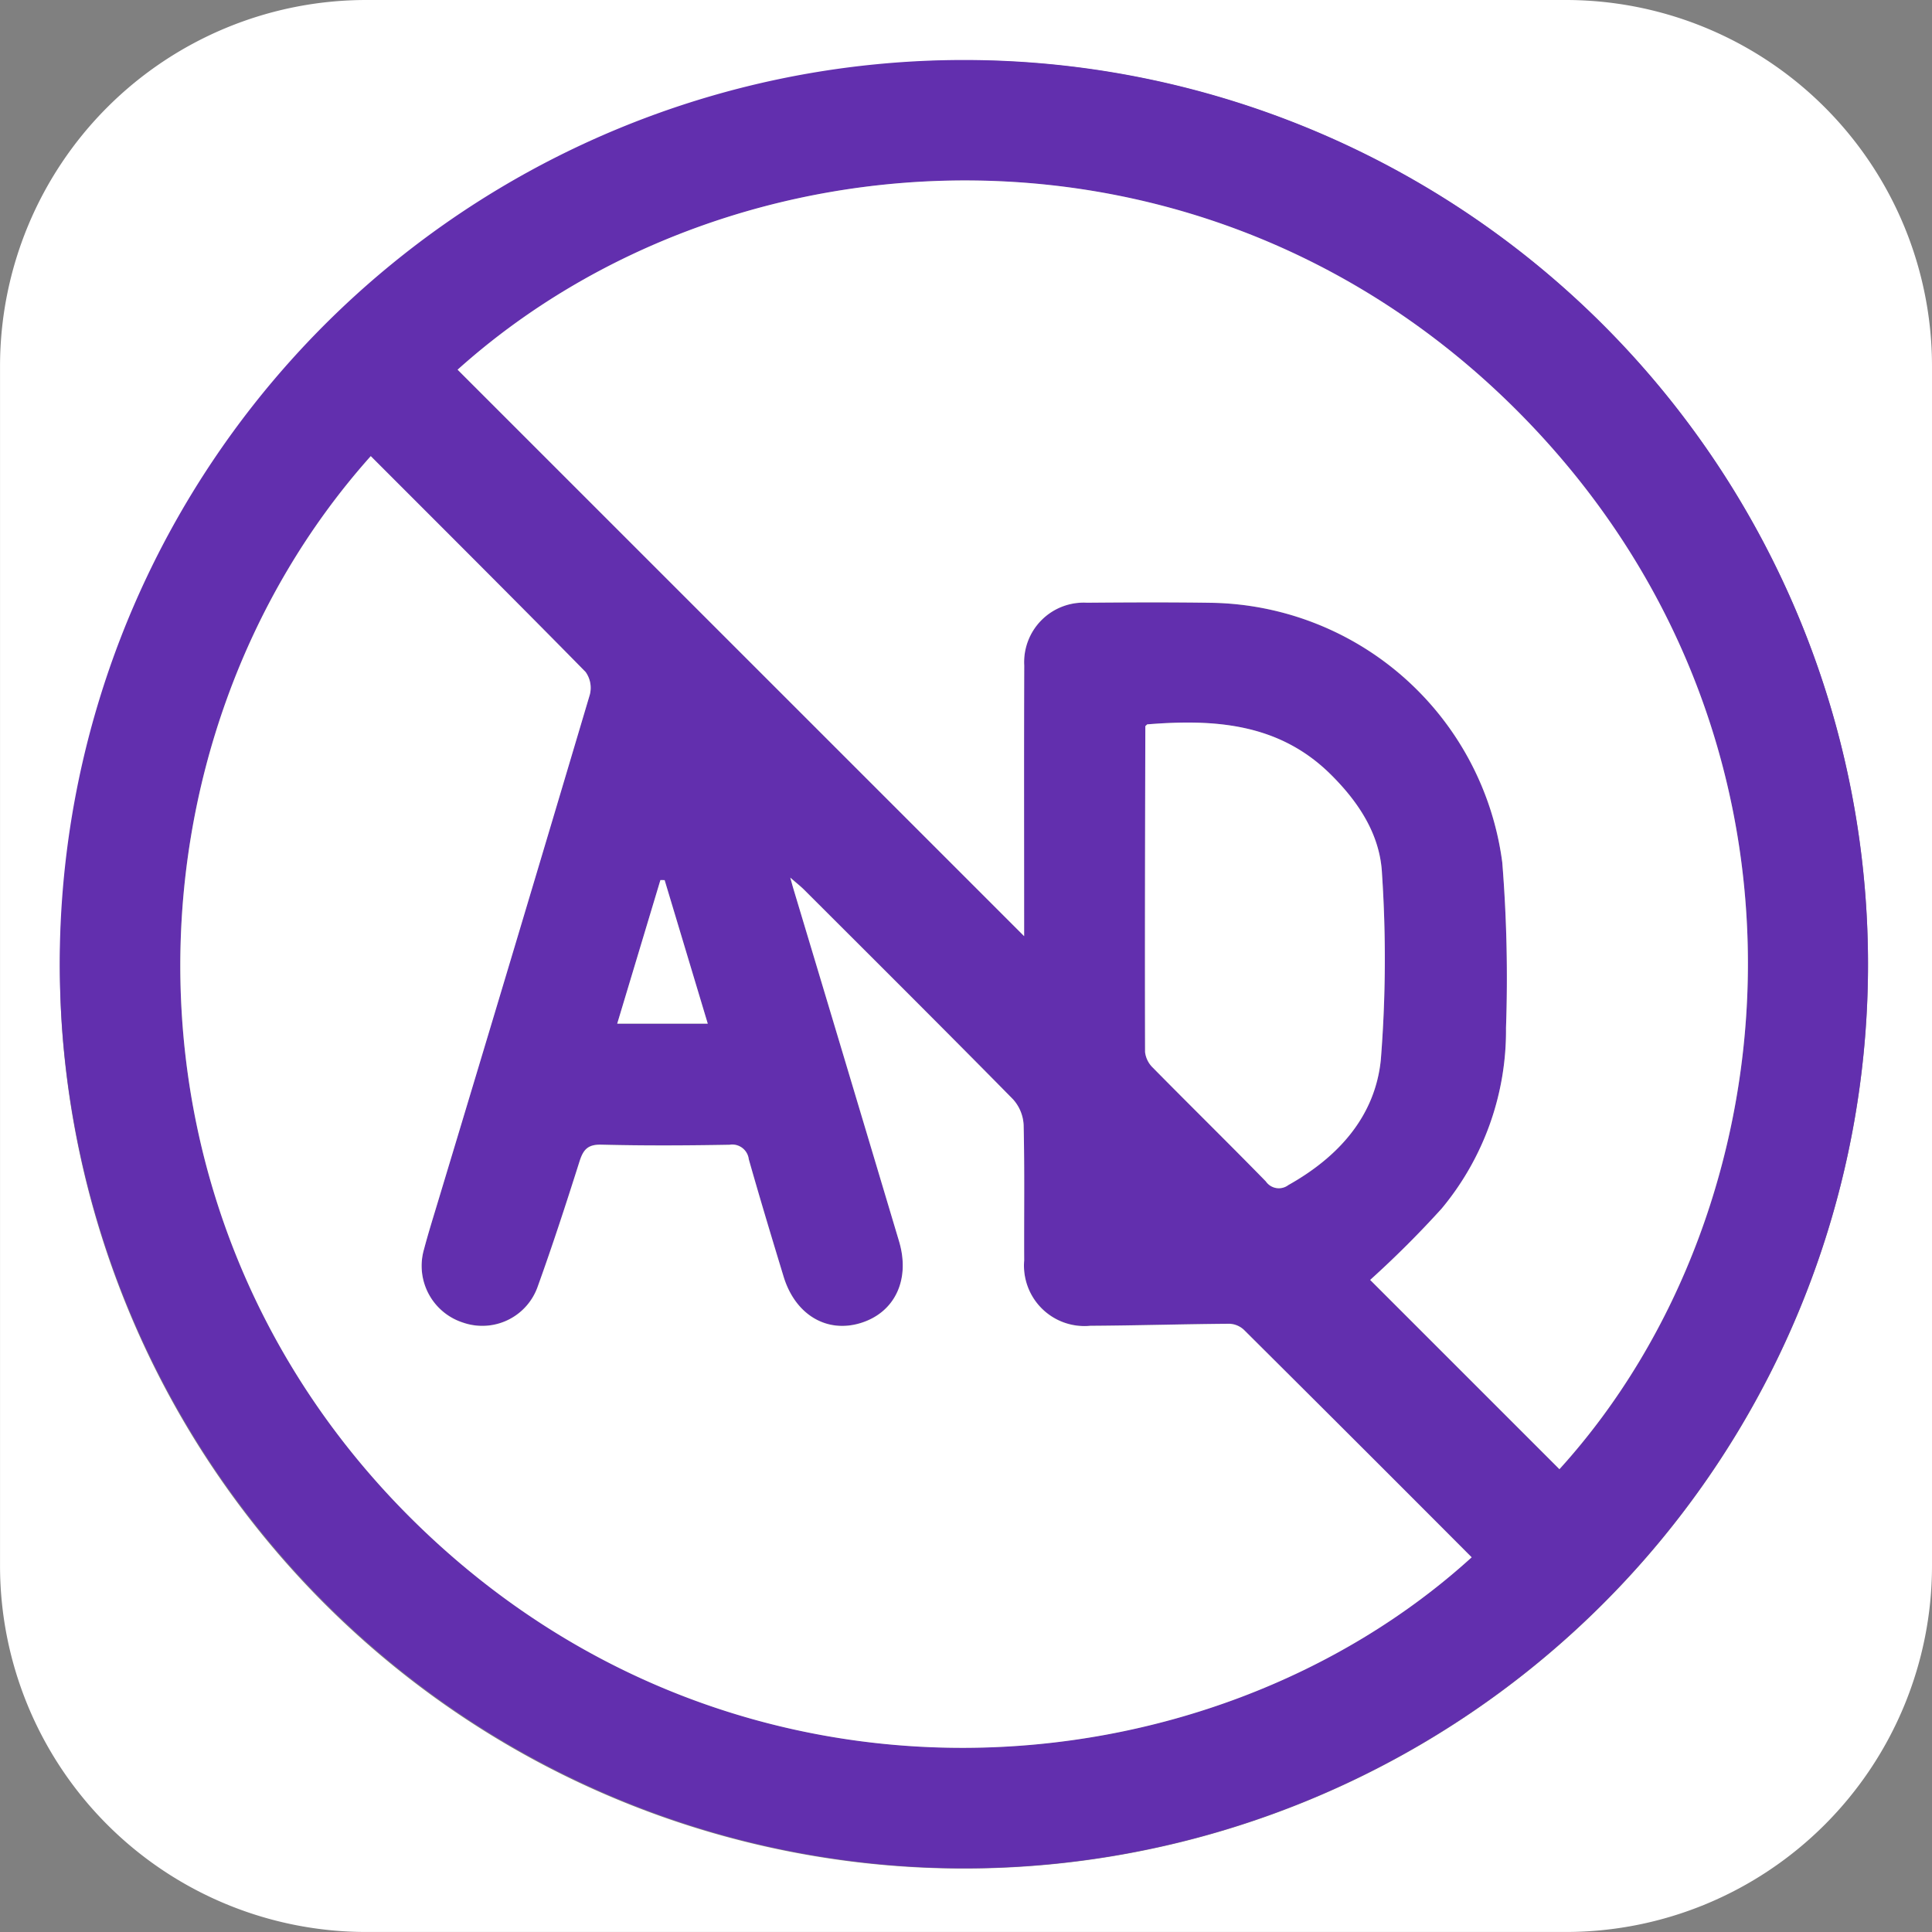 <svg xmlns="http://www.w3.org/2000/svg" width="133.456" height="133.456" viewBox="0 0 133.456 133.456">
  <rect x="0" y="0" width="133.456" height="133.456" fill="#808080" stroke="none"/>
  <g id="No_Ads_Icon" data-name="No Ads Icon" transform="translate(-275.598 -1105.363)">
    <path id="_Compound_Path_" data-name="&lt;Compound Path&gt;" d="M300.9,1105.363h82.854a25.3,25.3,0,0,1,25.3,25.3v82.854a25.3,25.3,0,0,1-25.3,25.3H300.9a25.3,25.3,0,0,1-25.3-25.3v-82.854A25.3,25.3,0,0,1,300.9,1105.363ZM279.88,1176.39a62.455,62.455,0,1,0,62.461-66.863A62.731,62.731,0,0,0,279.88,1176.39Z" fill="#fff"/>
    <path id="_Compound_Path_2" data-name="&lt;Compound Path&gt;" d="M279.724,1171.842a62.455,62.455,0,1,1,62.36,62.576A62.557,62.557,0,0,1,279.724,1171.842Zm21.485-34.972c-17.5,19.582-18.619,52.49,3.182,73.756,22.122,21.578,54.621,18.9,72.865,2.3q-7.863-7.865-15.736-15.715a1.55,1.55,0,0,0-1-.415c-3.205.024-6.41.121-9.615.14a4.177,4.177,0,0,1-4.56-4.51c-.016-3.121.035-6.244-.038-9.364a2.86,2.86,0,0,0-.738-1.778c-4.776-4.85-9.6-9.651-14.417-14.462-.245-.245-.522-.46-.963-.844.116.417.158.58.207.741q3.654,12.187,7.305,24.375c.791,2.649-.289,4.919-2.643,5.648s-4.533-.573-5.337-3.22c-.818-2.691-1.631-5.385-2.4-8.091a1.151,1.151,0,0,0-1.336-1c-2.948.051-5.9.068-8.845-.007-.942-.024-1.253.346-1.51,1.156-.915,2.888-1.852,5.771-2.879,8.62a4.057,4.057,0,0,1-5.164,2.517,4.116,4.116,0,0,1-2.7-5.07c.3-1.13.65-2.245.986-3.364q5.247-17.469,10.468-34.947a1.878,1.878,0,0,0-.292-1.564C311.157,1146.8,306.212,1141.879,301.209,1136.871Zm45.133,33.159v-1.4c0-5.766-.013-11.533.007-17.3A4.113,4.113,0,0,1,350.68,1147c2.905-.023,5.811-.038,8.716.008a20.613,20.613,0,0,1,19.975,17.934,99.706,99.706,0,0,1,.258,11.426,19.214,19.214,0,0,1-4.445,12.484,69.313,69.313,0,0,1-4.939,4.928l13.074,13.073c16.524-18.2,19.117-50.869-2.761-72.953-21.574-21.778-54.349-20.06-73.35-2.995Zm8.5-14.629c-.071.075-.126.106-.126.138-.017,7.5-.037,15-.018,22.5a1.79,1.79,0,0,0,.548,1.087c2.587,2.626,5.217,5.208,7.794,7.844a1.088,1.088,0,0,0,1.554.254c3.446-1.933,6-4.739,6.389-8.667a88.189,88.189,0,0,0,.081-12.831c-.127-2.72-1.629-4.98-3.57-6.893C363.9,1155.3,359.442,1155.031,354.841,1155.4Zm-33.333,10.757-.291,0-2.984,9.92h6.255Z" fill="#622fae"/>
    <path id="_Path_" data-name="&lt;Path&gt;" d="M301.209,1136.871c5,5.008,9.948,9.934,14.84,14.912a1.878,1.878,0,0,1,.292,1.564q-5.192,17.485-10.468,34.947c-.336,1.119-.688,2.234-.986,3.364a4.116,4.116,0,0,0,2.7,5.07,4.057,4.057,0,0,0,5.164-2.517c1.027-2.849,1.964-5.732,2.879-8.62.257-.81.568-1.18,1.51-1.156,2.947.075,5.9.059,8.845.007a1.151,1.151,0,0,1,1.336,1c.767,2.706,1.58,5.4,2.4,8.091.8,2.647,2.983,3.949,5.337,3.22s3.434-3,2.643-5.648q-3.64-12.191-7.305-24.375c-.048-.161-.09-.324-.207-.741.441.384.717.6.963.844,4.816,4.811,9.641,9.612,14.417,14.462a2.86,2.86,0,0,1,.738,1.778c.073,3.12.022,6.242.038,9.364a4.177,4.177,0,0,0,4.56,4.51c3.205-.019,6.41-.116,9.615-.14a1.55,1.55,0,0,1,1,.415q7.886,7.839,15.736,15.715c-18.244,16.591-50.743,19.273-72.865-2.3C282.59,1189.361,283.713,1156.453,301.209,1136.871Z" fill="#fff"/>
    <path id="_Path_2" data-name="&lt;Path&gt;" d="M346.342,1170.03,307.207,1130.9c19-17.065,51.776-18.783,73.35,2.995,21.878,22.085,19.285,54.756,2.761,72.953l-13.074-13.073a69.313,69.313,0,0,0,4.939-4.928,19.214,19.214,0,0,0,4.445-12.484,99.706,99.706,0,0,0-.258-11.426,20.613,20.613,0,0,0-19.975-17.934c-2.9-.045-5.811-.031-8.716-.008a4.113,4.113,0,0,0-4.331,4.334c-.02,5.766-.007,11.532-.007,17.3Z" fill="#fff"/>
    <path id="_Path_3" data-name="&lt;Path&gt;" d="M354.841,1155.4c4.6-.37,9.062-.105,12.651,3.432,1.94,1.913,3.443,4.173,3.57,6.893a88.189,88.189,0,0,1-.081,12.831c-.392,3.928-2.943,6.733-6.389,8.667a1.088,1.088,0,0,1-1.554-.254c-2.576-2.636-5.207-5.218-7.794-7.844a1.79,1.79,0,0,1-.548-1.087c-.019-7.5,0-15,.018-22.5C354.714,1155.508,354.77,1155.476,354.841,1155.4Z" fill="#fff"/>
    <path id="_Path_4" data-name="&lt;Path&gt;" d="M321.508,1166.158l2.98,9.916h-6.255l2.984-9.92Z" fill="#fff"/>
  </g>
</svg>
